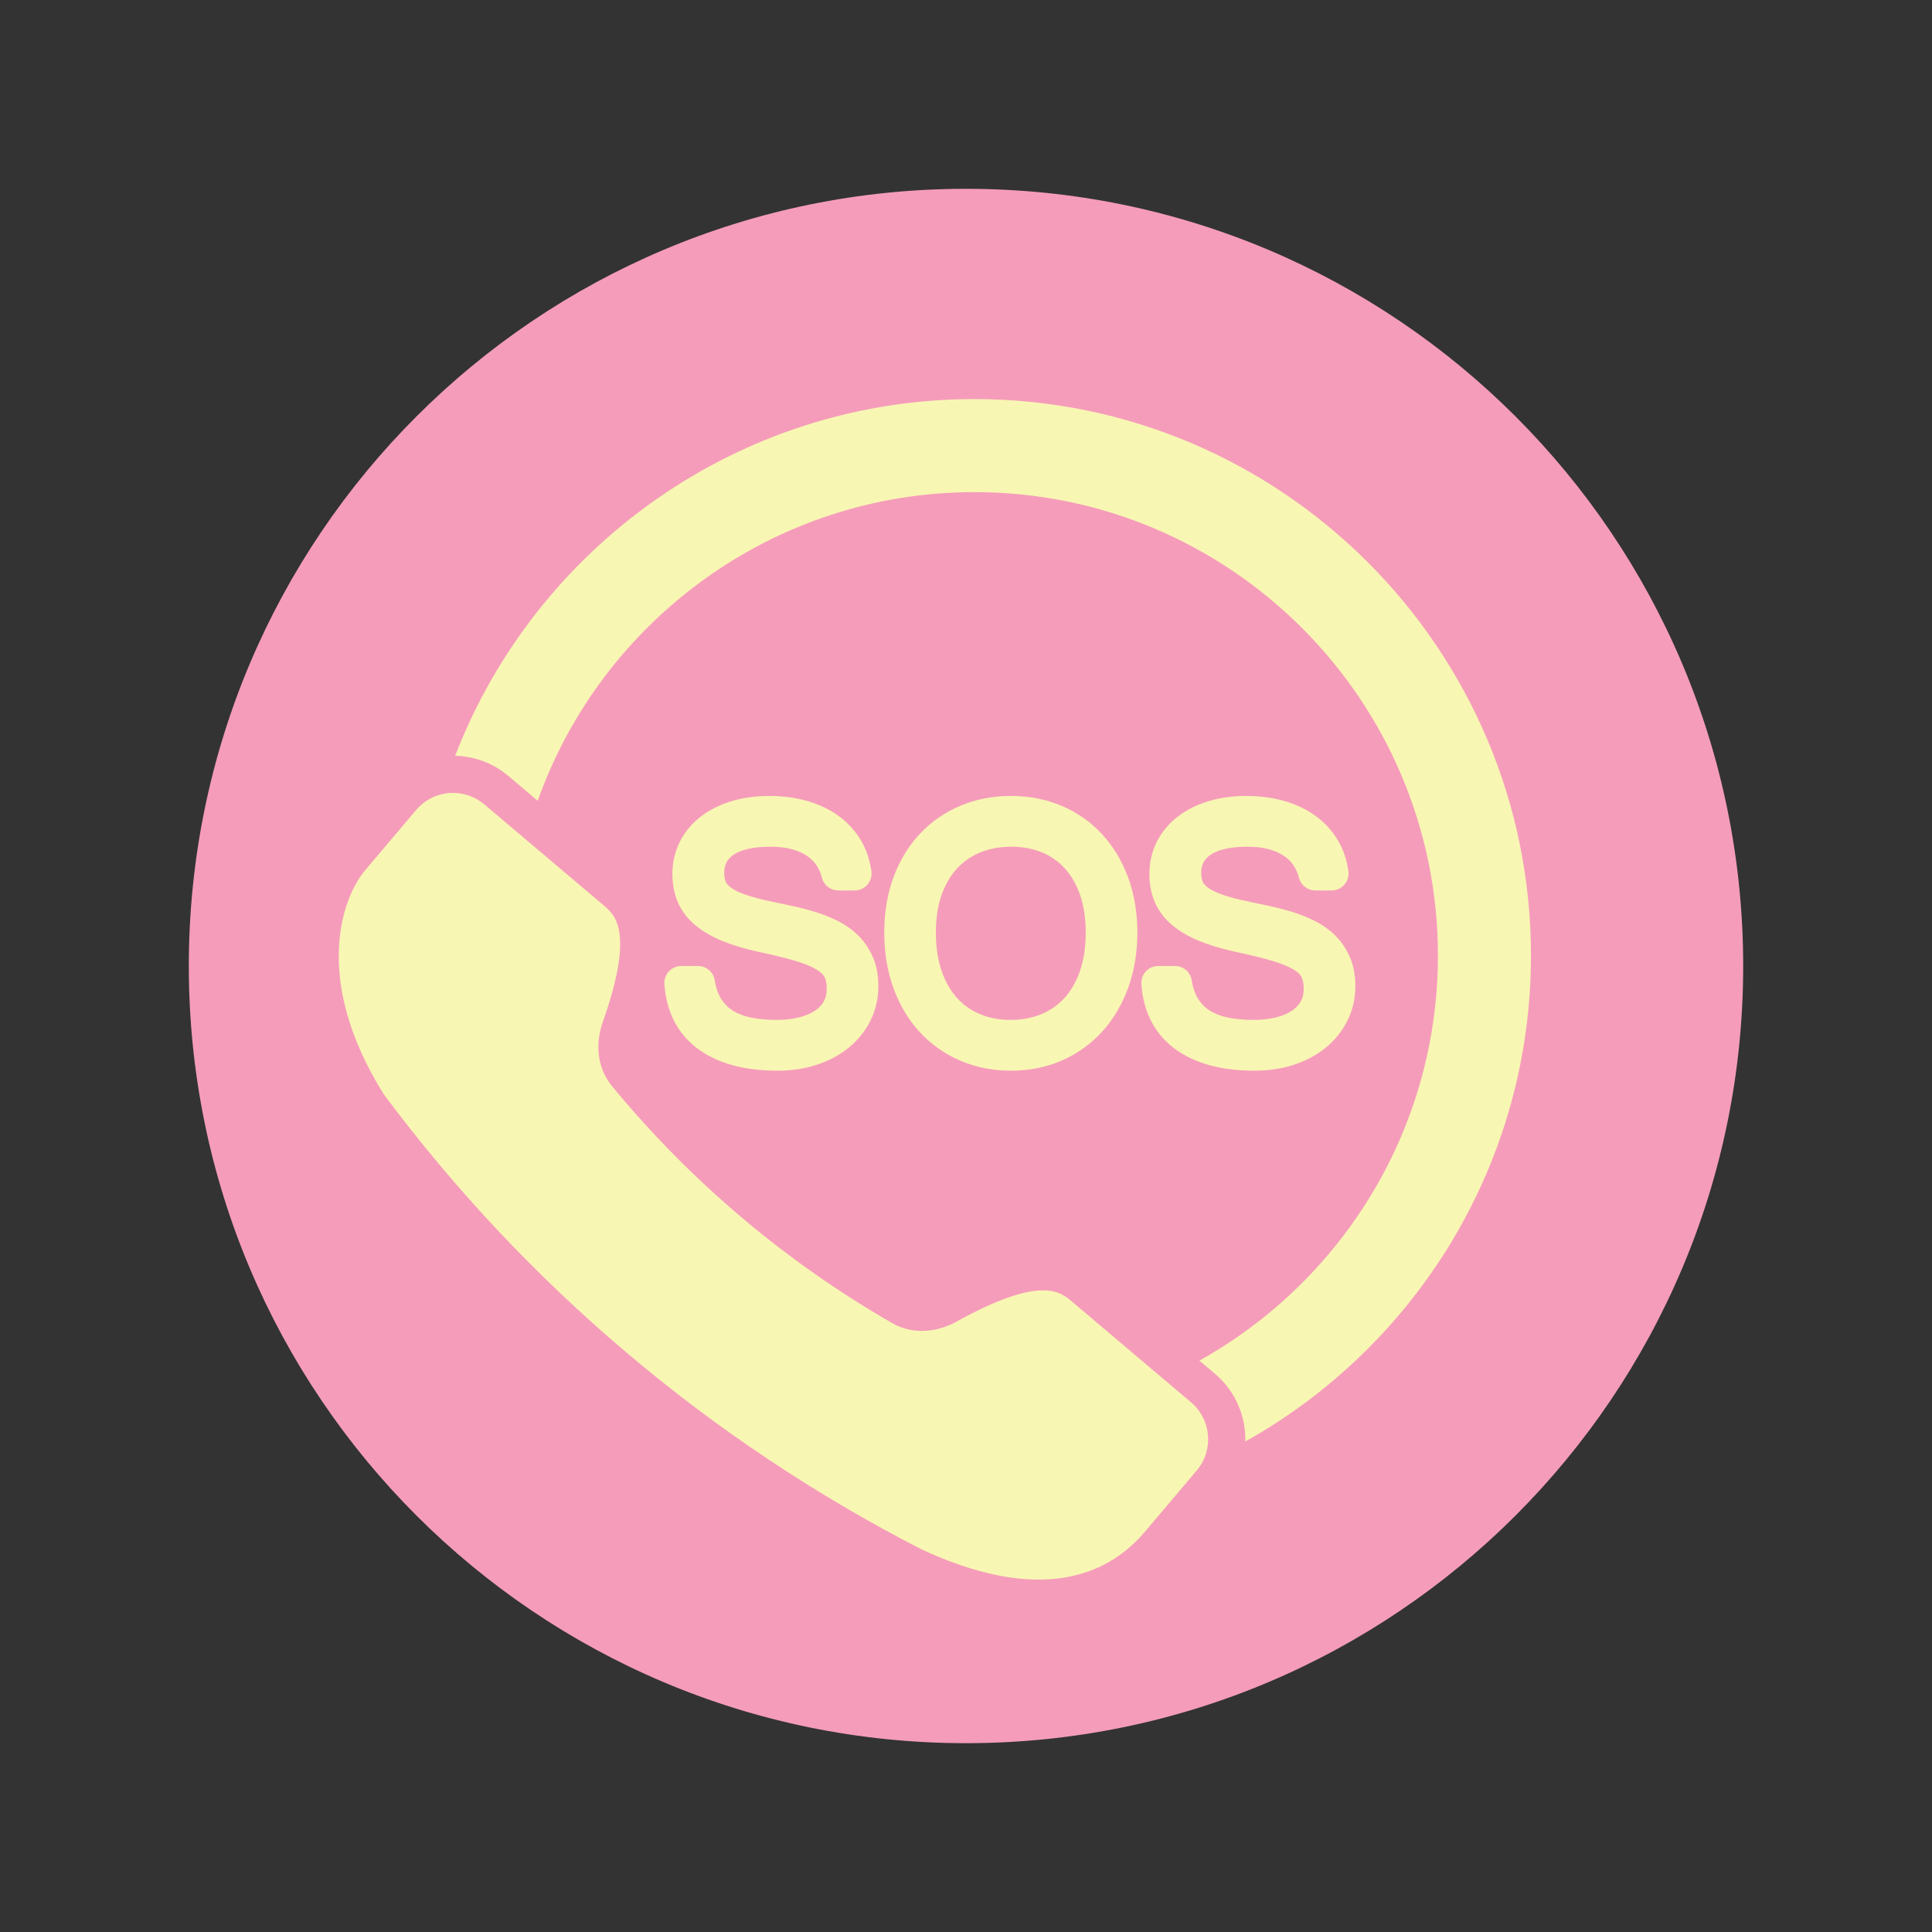 <svg xmlns="http://www.w3.org/2000/svg" xmlns:xlink="http://www.w3.org/1999/xlink" width="500" zoomAndPan="magnify" viewBox="0 0 375 375" height="500" preserveAspectRatio="xMidYMid meet" version="1.0"><rect x="0" y="0" width="375" height="375" fill="#333333" stroke="none"/><defs><clipPath id="c7234ad6e3"><path d="M 36.648 36.648 L 338.352 36.648 L 338.352 338.352 L 36.648 338.352 Z M 36.648 36.648 " clip-rule="nonzero"/></clipPath><clipPath id="9d1fa7fcd2"><path d="M 187.5 36.648 C 104.188 36.648 36.648 104.188 36.648 187.5 C 36.648 270.812 104.188 338.352 187.5 338.352 C 270.812 338.352 338.352 270.812 338.352 187.5 C 338.352 104.188 270.812 36.648 187.5 36.648 Z M 187.5 36.648 " clip-rule="nonzero"/></clipPath><clipPath id="d35e629ee3"><path d="M 88 77.461 L 297.48 77.461 L 297.48 280 L 88 280 Z M 88 77.461 " clip-rule="nonzero"/></clipPath><clipPath id="8610af40fc"><path d="M 65.75 153.84 L 234.543 153.84 L 234.543 306.598 L 65.75 306.598 Z M 65.75 153.84 " clip-rule="nonzero"/></clipPath></defs><g clip-path="url(#c7234ad6e3)"><g clip-path="url(#9d1fa7fcd2)"><path fill="#f59cbb" d="M 36.648 36.648 L 338.352 36.648 L 338.352 338.352 L 36.648 338.352 Z M 36.648 36.648 " fill-opacity="1" fill-rule="nonzero"/></g></g><g clip-path="url(#d35e629ee3)"><path fill="#f8f6b3" d="M 297.16 185.469 C 297.16 125.914 248.707 77.461 189.148 77.461 C 143.254 77.461 103.957 106.238 88.344 146.695 C 92.121 146.789 95.773 148.16 98.668 150.609 L 104.367 155.43 C 116.758 120.562 150.082 95.523 189.148 95.523 C 238.746 95.523 279.098 135.875 279.098 185.469 C 279.098 219.238 260.387 248.715 232.797 264.094 L 235.844 266.672 C 239.84 270.055 241.832 274.934 241.707 279.801 C 274.762 261.309 297.16 225.961 297.16 185.469 " fill-opacity="1" fill-rule="nonzero"/></g><g clip-path="url(#8610af40fc)"><path fill="#f8f6b3" d="M 231.18 272.188 L 208.047 252.617 C 206.945 251.688 205.492 250.457 202.438 250.457 C 199.176 250.457 194.09 251.859 185.656 256.523 C 183.551 257.691 181.234 258.332 178.938 258.332 C 176.945 258.332 174.965 257.848 173.148 256.801 C 152.41 244.863 133.992 229.281 118.785 210.805 C 115.922 207.332 115.488 202.668 116.988 198.422 C 123.195 180.824 119.406 177.621 117.133 175.695 L 94.004 156.125 C 92.238 154.633 90.082 153.902 87.938 153.902 C 85.27 153.902 82.621 155.031 80.766 157.227 L 70.879 168.91 C 66.32 174.301 60.609 190.266 74.508 212.426 C 102.094 249.453 137.801 279.66 178.879 300.738 L 178.883 300.738 C 188.125 305.023 195.59 306.598 201.59 306.598 C 213.238 306.598 219.387 300.664 222.398 297.109 L 232.281 285.426 C 235.633 281.469 235.141 275.539 231.18 272.188 " fill-opacity="1" fill-rule="nonzero"/></g><path fill="#f8f6b3" d="M 166.566 181.562 C 165.43 180.445 164.086 179.496 162.578 178.738 C 161.211 178.059 159.762 177.477 158.27 177.016 C 156.855 176.578 155.383 176.191 153.891 175.871 C 152.488 175.566 151.109 175.277 149.789 175 C 147.691 174.566 145.934 174.102 144.57 173.617 C 143.387 173.195 142.461 172.734 141.816 172.242 C 141.348 171.887 141.031 171.527 140.875 171.172 C 140.676 170.711 140.574 170.113 140.574 169.395 C 140.574 167.883 141.109 166.824 142.312 165.965 C 143.809 164.895 146.25 164.352 149.574 164.352 C 151.184 164.352 152.605 164.523 153.805 164.863 C 154.945 165.188 155.922 165.629 156.703 166.172 C 157.449 166.691 158.035 167.285 158.496 167.984 C 158.973 168.711 159.324 169.512 159.535 170.355 C 159.902 171.816 161.211 172.84 162.719 172.84 L 165.891 172.84 C 166.836 172.84 167.734 172.43 168.359 171.719 C 168.98 171.008 169.266 170.059 169.141 169.121 C 168.832 166.836 168.105 164.742 166.977 162.898 C 165.852 161.066 164.367 159.496 162.566 158.227 C 160.824 156.996 158.785 156.051 156.512 155.418 C 154.309 154.805 151.879 154.496 149.285 154.496 C 146.664 154.496 144.219 154.832 142.012 155.5 C 139.73 156.188 137.73 157.188 136.059 158.469 C 134.316 159.809 132.941 161.445 131.98 163.332 C 131.008 165.246 130.512 167.367 130.512 169.641 C 130.512 171.723 130.887 173.609 131.625 175.25 C 132.379 176.934 133.547 178.43 135.09 179.695 C 136.496 180.852 138.262 181.859 140.332 182.695 C 142.262 183.473 144.574 184.164 147.215 184.75 L 147.227 184.754 L 147.23 184.754 L 147.238 184.758 L 147.25 184.758 C 150.141 185.371 152.582 185.969 154.504 186.547 C 156.234 187.062 157.609 187.637 158.594 188.25 C 159.309 188.691 159.793 189.164 160.039 189.645 C 160.324 190.207 160.469 190.992 160.469 191.973 C 160.469 192.867 160.297 193.625 159.941 194.289 C 159.578 194.98 159.047 195.562 158.324 196.078 C 157.512 196.656 156.48 197.113 155.266 197.434 C 153.941 197.785 152.398 197.965 150.684 197.965 C 148.98 197.965 147.359 197.816 145.871 197.531 C 144.551 197.273 143.375 196.844 142.379 196.246 C 141.457 195.695 140.695 194.965 140.055 194.016 C 139.422 193.07 138.973 191.805 138.719 190.254 C 138.461 188.656 137.098 187.5 135.48 187.5 L 132.227 187.5 C 131.324 187.5 130.449 187.875 129.832 188.535 C 129.215 189.195 128.895 190.09 128.953 190.992 C 129.117 193.523 129.711 195.855 130.719 197.922 C 131.766 200.062 133.281 201.91 135.23 203.41 C 137.109 204.855 139.414 205.973 142.086 206.73 C 144.648 207.453 147.637 207.82 150.973 207.82 C 153.641 207.82 156.164 207.441 158.473 206.691 C 160.84 205.926 162.93 204.82 164.68 203.402 C 166.477 201.945 167.902 200.188 168.922 198.168 C 169.961 196.105 170.488 193.828 170.488 191.395 C 170.488 189.273 170.125 187.367 169.41 185.734 C 168.707 184.133 167.75 182.73 166.566 181.562 " fill-opacity="1" fill-rule="nonzero"/><path fill="#f8f6b3" d="M 210.738 181.012 C 210.738 183.844 210.355 186.367 209.602 188.52 C 208.875 190.598 207.855 192.355 206.578 193.75 C 205.316 195.113 203.809 196.164 202.082 196.867 C 200.305 197.594 198.316 197.965 196.176 197.965 C 194.031 197.965 192.043 197.594 190.27 196.867 C 188.547 196.164 187.047 195.121 185.805 193.758 C 184.531 192.367 183.52 190.602 182.789 188.523 C 182.035 186.371 181.656 183.844 181.656 181.012 C 181.656 178.195 182.039 175.699 182.801 173.598 C 183.535 171.562 184.555 169.844 185.828 168.492 C 187.086 167.16 188.602 166.129 190.332 165.43 C 192.117 164.715 194.125 164.348 196.301 164.348 C 198.422 164.348 200.387 164.707 202.145 165.41 C 203.84 166.094 205.332 167.113 206.574 168.441 C 207.84 169.793 208.855 171.516 209.594 173.559 C 210.352 175.66 210.738 178.168 210.738 181.012 Z M 213.891 161.891 C 211.695 159.523 209.051 157.676 206.02 156.398 C 203.016 155.133 199.715 154.492 196.215 154.492 C 192.688 154.492 189.379 155.137 186.387 156.402 C 183.379 157.676 180.738 159.508 178.539 161.852 C 176.348 164.184 174.629 167.016 173.422 170.273 C 172.238 173.484 171.633 177.098 171.633 181.012 C 171.633 184.895 172.227 188.5 173.395 191.73 C 174.582 195.008 176.281 197.871 178.445 200.242 C 180.629 202.637 183.27 204.52 186.293 205.836 C 189.309 207.152 192.645 207.82 196.215 207.82 C 199.789 207.82 203.125 207.152 206.125 205.836 C 209.133 204.512 211.766 202.621 213.953 200.215 C 216.113 197.832 217.809 194.965 218.996 191.688 C 220.164 188.457 220.758 184.867 220.758 181.012 C 220.758 177.125 220.156 173.527 218.969 170.316 C 217.766 167.066 216.055 164.234 213.891 161.891 " fill-opacity="1" fill-rule="nonzero"/><path fill="#f8f6b3" d="M 261.996 185.734 C 261.293 184.133 260.336 182.73 259.152 181.562 C 258.016 180.445 256.672 179.496 255.164 178.738 C 253.797 178.059 252.348 177.477 250.855 177.016 C 249.438 176.578 247.969 176.191 246.477 175.871 C 245.074 175.566 243.695 175.277 242.375 175 C 240.277 174.566 238.52 174.102 237.156 173.617 C 235.973 173.195 235.047 172.734 234.398 172.242 C 233.934 171.887 233.617 171.527 233.461 171.172 C 233.262 170.711 233.16 170.113 233.16 169.395 C 233.16 167.879 233.695 166.824 234.898 165.965 C 236.395 164.895 238.836 164.352 242.16 164.352 C 243.77 164.352 245.191 164.523 246.391 164.863 C 247.531 165.191 248.504 165.629 249.289 166.176 C 250.035 166.695 250.621 167.285 251.078 167.984 C 251.559 168.711 251.91 169.512 252.121 170.355 C 252.488 171.816 253.797 172.84 255.305 172.84 L 258.477 172.84 C 259.422 172.84 260.32 172.43 260.941 171.719 C 261.566 171.008 261.852 170.059 261.727 169.121 C 261.418 166.836 260.691 164.742 259.562 162.902 C 258.438 161.066 256.953 159.496 255.152 158.227 C 253.41 156.996 251.371 156.051 249.094 155.418 C 246.895 154.805 244.465 154.496 241.871 154.496 C 239.254 154.496 236.805 154.832 234.598 155.5 C 232.316 156.188 230.312 157.188 228.645 158.469 C 226.902 159.809 225.527 161.445 224.566 163.332 C 223.594 165.246 223.098 167.367 223.098 169.641 C 223.098 171.723 223.473 173.609 224.211 175.254 C 224.965 176.934 226.129 178.426 227.676 179.695 C 229.082 180.852 230.848 181.859 232.918 182.695 C 234.848 183.473 237.16 184.164 239.801 184.75 L 239.809 184.754 L 239.816 184.754 L 239.836 184.758 C 242.727 185.367 245.168 185.969 247.09 186.547 C 248.82 187.062 250.195 187.637 251.18 188.25 C 251.895 188.691 252.379 189.16 252.625 189.645 C 252.91 190.207 253.051 190.988 253.051 191.973 C 253.051 192.867 252.879 193.625 252.527 194.289 C 252.164 194.977 251.633 195.562 250.91 196.078 C 250.098 196.656 249.066 197.113 247.852 197.434 C 246.523 197.785 244.984 197.965 243.27 197.965 C 241.566 197.965 239.945 197.816 238.457 197.531 C 237.133 197.273 235.961 196.844 234.965 196.246 C 234.039 195.695 233.281 194.965 232.641 194.016 C 232.004 193.07 231.555 191.805 231.305 190.254 C 231.047 188.656 229.684 187.5 228.066 187.5 L 224.812 187.5 C 223.906 187.5 223.035 187.875 222.418 188.535 C 221.801 189.195 221.48 190.09 221.539 190.992 C 221.703 193.523 222.297 195.855 223.305 197.922 C 224.352 200.062 225.867 201.91 227.816 203.41 C 229.695 204.855 232 205.973 234.672 206.727 C 237.234 207.453 240.223 207.82 243.559 207.82 C 246.227 207.82 248.75 207.441 251.059 206.691 C 253.426 205.926 255.516 204.82 257.262 203.402 C 259.062 201.949 260.488 200.188 261.508 198.168 C 262.547 196.105 263.074 193.828 263.074 191.398 C 263.074 189.273 262.711 187.367 261.996 185.734 " fill-opacity="1" fill-rule="nonzero"/></svg>